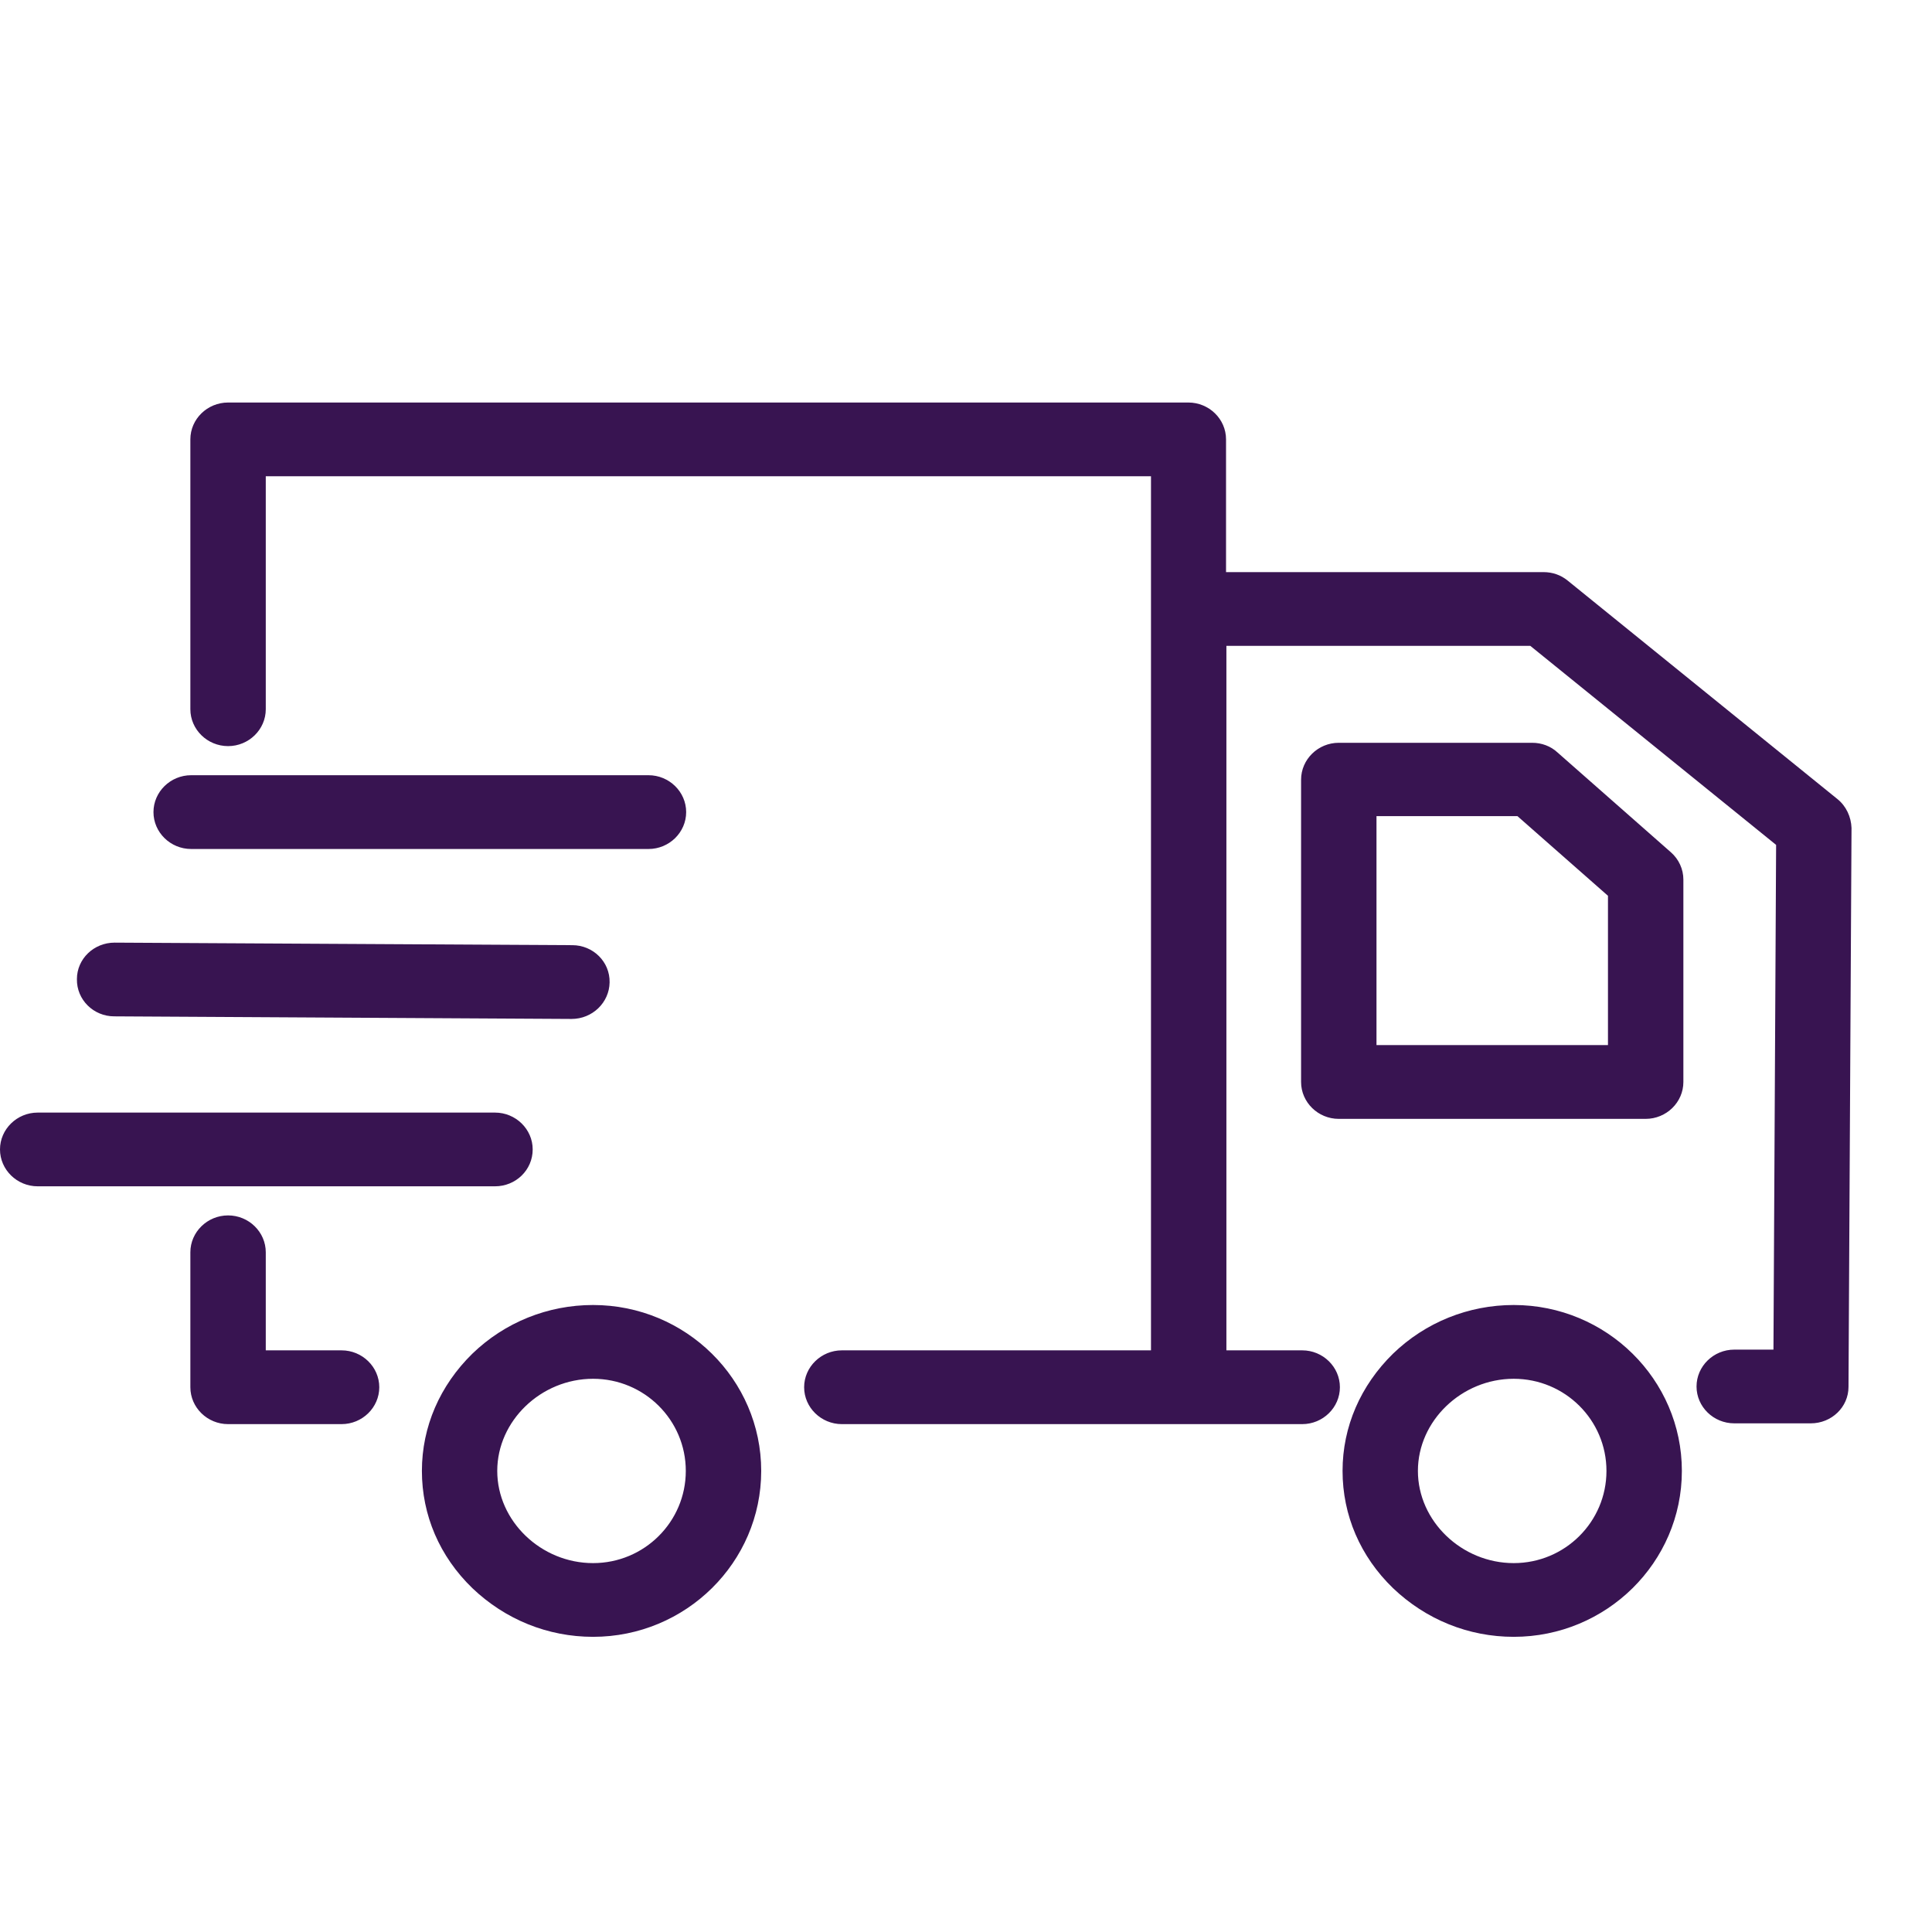 <svg width="32" height="32" viewBox="0 0 32 32" fill="none" xmlns="http://www.w3.org/2000/svg">
<path d="M25.072 21.615C24.322 21.615 23.61 21.902 23.073 22.421C22.536 22.947 22.237 23.63 22.237 24.363C22.237 25.096 22.53 25.78 23.073 26.305C23.617 26.824 24.322 27.111 25.072 27.111C26.608 27.111 27.857 25.878 27.857 24.363C27.857 22.849 26.608 21.615 25.072 21.615ZM25.072 25.89C24.21 25.89 23.485 25.194 23.485 24.363C23.485 23.533 24.21 22.837 25.072 22.837C25.921 22.837 26.608 23.52 26.608 24.363C26.608 25.206 25.921 25.89 25.072 25.89ZM25.796 12.462C25.684 12.358 25.534 12.303 25.378 12.303H22.174C21.831 12.303 21.55 12.578 21.55 12.914V17.921C21.55 18.257 21.831 18.532 22.174 18.532H27.257C27.601 18.532 27.882 18.257 27.882 17.921V14.568C27.882 14.397 27.807 14.232 27.676 14.117L25.796 12.462ZM26.633 17.31H22.799V13.518H25.134L26.633 14.837V17.31ZM9.823 21.615C9.073 21.615 8.361 21.902 7.824 22.421C7.287 22.947 6.988 23.63 6.988 24.363C6.988 25.096 7.281 25.78 7.824 26.305C8.368 26.824 9.073 27.111 9.823 27.111C11.359 27.111 12.608 25.878 12.608 24.363C12.608 22.849 11.359 21.615 9.823 21.615ZM9.823 25.89C8.961 25.89 8.236 25.194 8.236 24.363C8.236 23.533 8.961 22.837 9.823 22.837C10.672 22.837 11.359 23.52 11.359 24.363C11.359 25.206 10.672 25.89 9.823 25.89ZM5.657 22.366H4.402V20.742C4.402 20.406 4.121 20.131 3.778 20.131C3.434 20.131 3.153 20.406 3.153 20.742V22.977C3.153 23.313 3.434 23.588 3.778 23.588H5.657C6.001 23.588 6.282 23.313 6.282 22.977C6.282 22.641 6.001 22.366 5.657 22.366ZM8.823 19.038C8.823 18.703 8.542 18.428 8.199 18.428H0.624C0.281 18.428 0 18.703 0 19.038C0 19.374 0.281 19.649 0.624 19.649H8.199C8.542 19.649 8.823 19.38 8.823 19.038ZM1.892 16.834L9.467 16.877C9.81 16.877 10.091 16.608 10.097 16.272C10.104 15.93 9.823 15.655 9.479 15.655L1.905 15.613C1.898 15.613 1.898 15.613 1.898 15.613C1.555 15.613 1.274 15.881 1.274 16.217C1.268 16.559 1.549 16.834 1.892 16.834ZM3.166 14.062H10.741C11.084 14.062 11.365 13.787 11.365 13.451C11.365 13.115 11.084 12.84 10.741 12.84H3.166C2.823 12.84 2.542 13.115 2.542 13.451C2.542 13.787 2.823 14.062 3.166 14.062ZM30.436 13.237L25.965 9.616C25.852 9.524 25.715 9.476 25.565 9.476H20.307V7.277C20.307 6.941 20.026 6.667 19.683 6.667H3.778C3.434 6.667 3.153 6.941 3.153 7.277V11.747C3.153 12.083 3.434 12.358 3.778 12.358C4.121 12.358 4.402 12.083 4.402 11.747V7.888H19.064V22.366H13.944C13.601 22.366 13.319 22.641 13.319 22.977C13.319 23.313 13.601 23.588 13.944 23.588H21.569C21.912 23.588 22.193 23.313 22.193 22.977C22.193 22.641 21.912 22.366 21.569 22.366H20.313V10.697H25.346L29.418 13.994L29.374 22.354H28.725C28.381 22.354 28.1 22.629 28.1 22.965C28.1 23.301 28.381 23.575 28.725 23.575H29.992C30.336 23.575 30.617 23.307 30.617 22.971L30.667 13.713C30.66 13.53 30.579 13.353 30.436 13.237Z" fill="#381451"/>
</svg>
